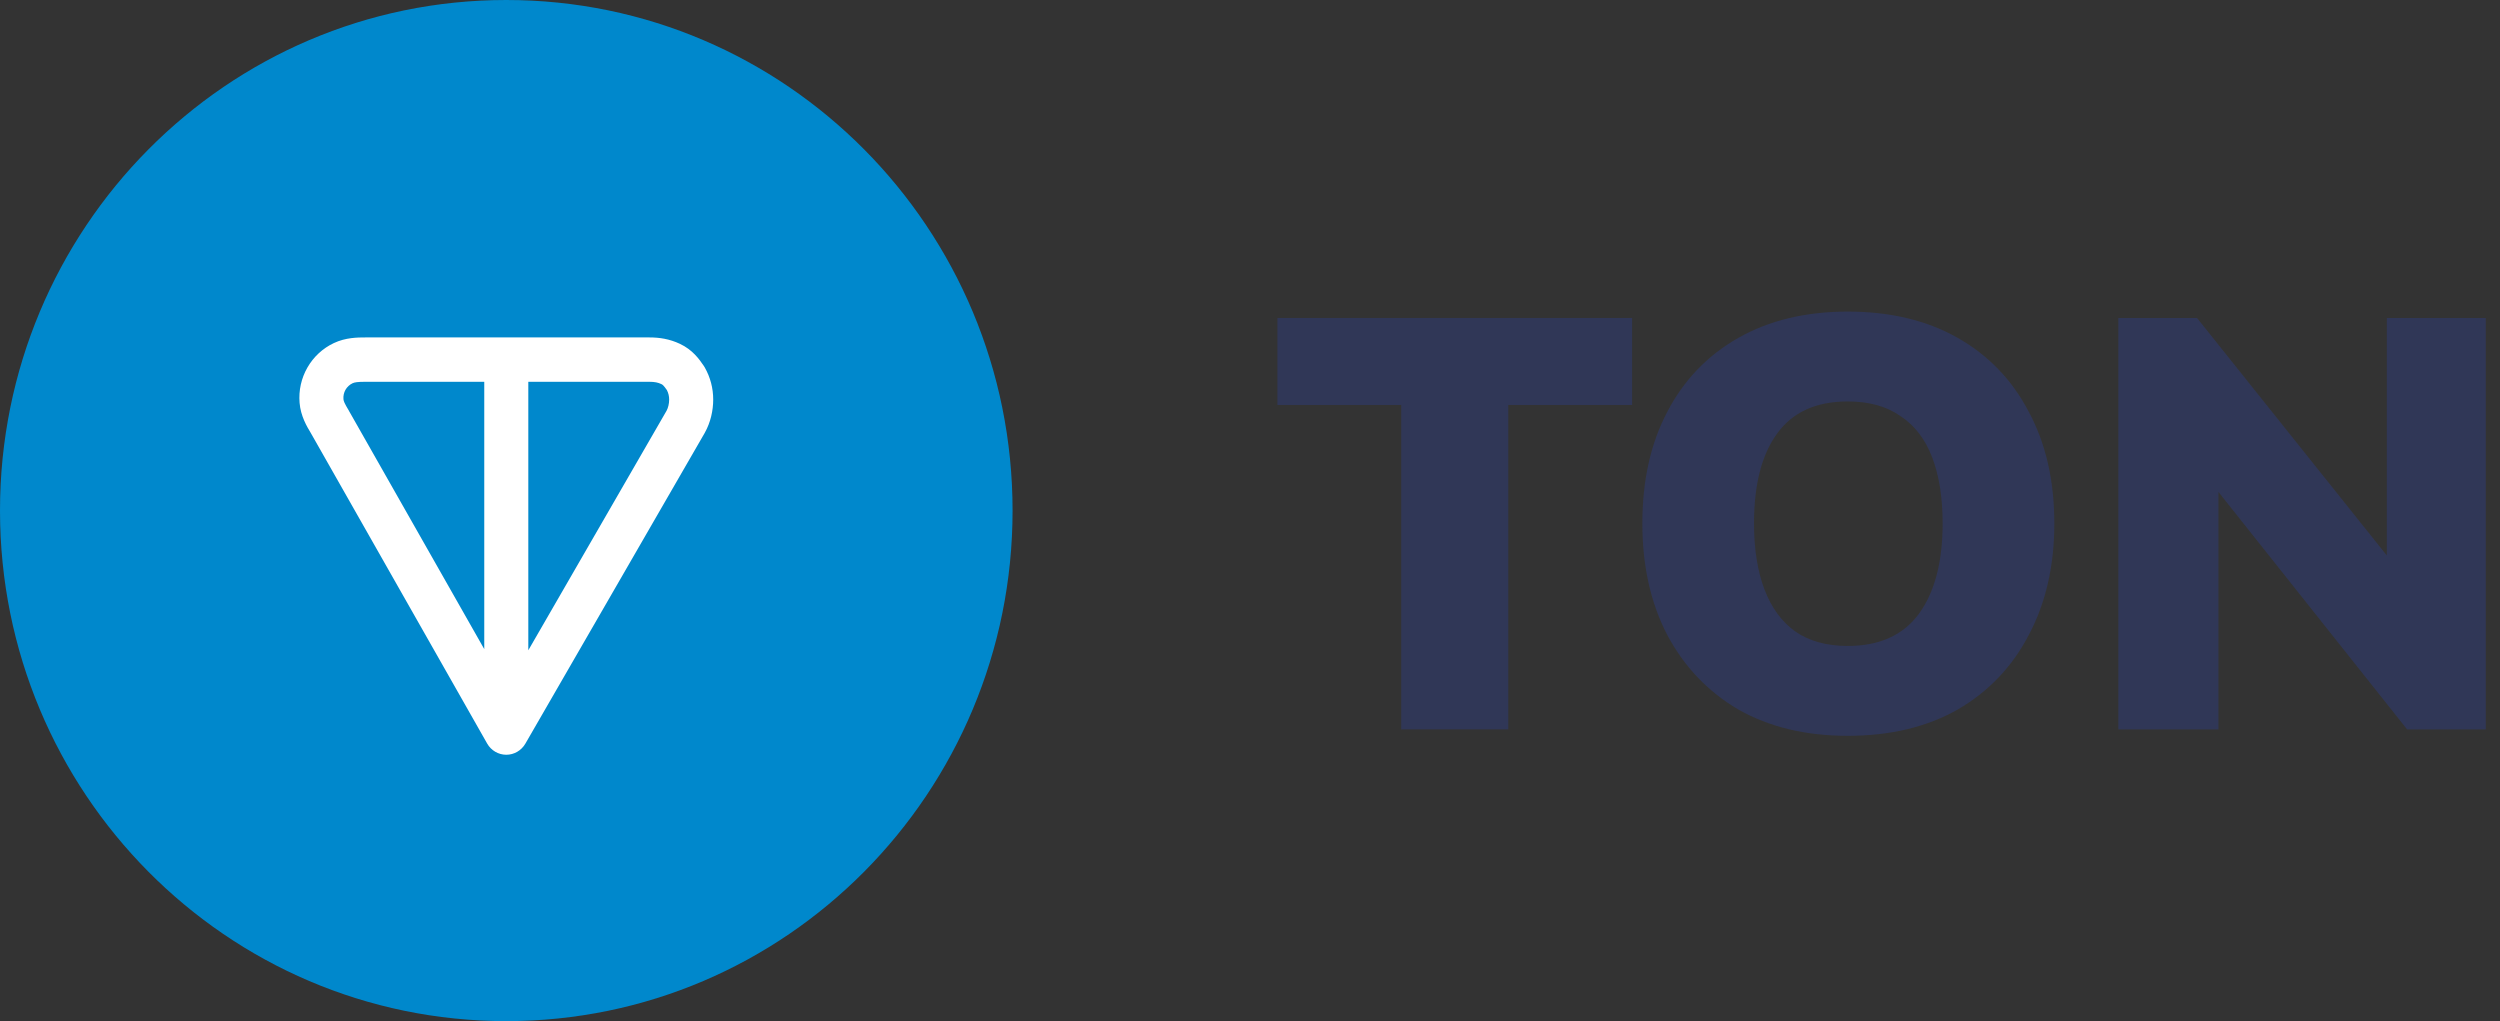 <svg width="71" height="29" viewBox="0 0 71 29" fill="none" xmlns="http://www.w3.org/2000/svg">
<rect x="0" y="0" width="71" height="29" fill="#333333" stroke="none"/>
<path d="M39.795 20.714V11.501H36.279V9.031H46.352V11.501H42.835V20.714H39.795Z" fill="#303757"/>
<path d="M46.643 14.865C46.643 13.649 46.878 12.594 47.349 11.699C47.82 10.793 48.494 10.092 49.37 9.595C50.246 9.098 51.282 8.849 52.476 8.849C53.681 8.849 54.722 9.098 55.598 9.595C56.474 10.092 57.148 10.793 57.619 11.699C58.101 12.594 58.343 13.649 58.343 14.865C58.343 16.069 58.101 17.124 57.619 18.03C57.148 18.936 56.474 19.643 55.598 20.151C54.722 20.648 53.681 20.897 52.476 20.897C51.282 20.897 50.246 20.648 49.37 20.151C48.505 19.643 47.831 18.936 47.349 18.03C46.878 17.124 46.643 16.069 46.643 14.865ZM49.814 14.865C49.814 15.594 49.913 16.218 50.11 16.737C50.307 17.256 50.597 17.654 50.981 17.93C51.375 18.206 51.873 18.345 52.476 18.345C53.374 18.345 54.048 18.041 54.497 17.433C54.946 16.814 55.171 15.958 55.171 14.865C55.171 14.135 55.072 13.511 54.875 12.992C54.678 12.473 54.377 12.081 53.971 11.815C53.577 11.539 53.078 11.401 52.476 11.401C51.577 11.401 50.909 11.705 50.471 12.312C50.033 12.909 49.814 13.76 49.814 14.865Z" fill="#303757"/>
<path d="M60.161 20.714V9.031H62.396L68.263 16.373H67.786V9.031H70.596V20.714H68.361L62.528 13.373H63.004V20.714H60.161Z" fill="#303757"/>
<path d="M14.378 29C22.319 29 28.757 22.508 28.757 14.5C28.757 6.492 22.319 0 14.378 0C6.437 0 0 6.492 0 14.5C0 22.508 6.437 29 14.378 29Z" fill="#0088CC"/>
<path fill-rule="evenodd" clip-rule="evenodd" d="M10.377 9.583L18.442 9.583C18.727 9.583 19.012 9.625 19.31 9.765C19.667 9.933 19.857 10.197 19.989 10.393C20 10.408 20.009 10.424 20.018 10.44C20.174 10.72 20.255 11.023 20.255 11.348C20.255 11.657 20.182 11.993 20.018 12.287C20.017 12.29 20.015 12.293 20.014 12.295L14.919 21.122C14.806 21.316 14.599 21.436 14.376 21.435C14.153 21.434 13.947 21.313 13.836 21.118L8.834 12.31C8.833 12.308 8.832 12.306 8.83 12.303C8.716 12.113 8.539 11.819 8.508 11.439C8.479 11.09 8.557 10.74 8.731 10.437C8.905 10.134 9.167 9.891 9.482 9.743C9.819 9.584 10.162 9.583 10.377 9.583ZM13.753 10.843H10.377C10.156 10.843 10.07 10.857 10.011 10.885C9.929 10.924 9.86 10.988 9.813 11.068C9.767 11.149 9.746 11.242 9.754 11.336C9.758 11.389 9.78 11.451 9.908 11.663C9.91 11.668 9.913 11.672 9.915 11.677L13.753 18.435V10.843ZM15.004 10.843V18.468L18.93 11.666C18.974 11.585 19.004 11.468 19.004 11.348C19.004 11.251 18.984 11.166 18.94 11.079C18.893 11.011 18.864 10.975 18.84 10.95C18.82 10.929 18.804 10.918 18.782 10.908C18.689 10.864 18.594 10.843 18.442 10.843H15.004Z" fill="white"/>
</svg>
